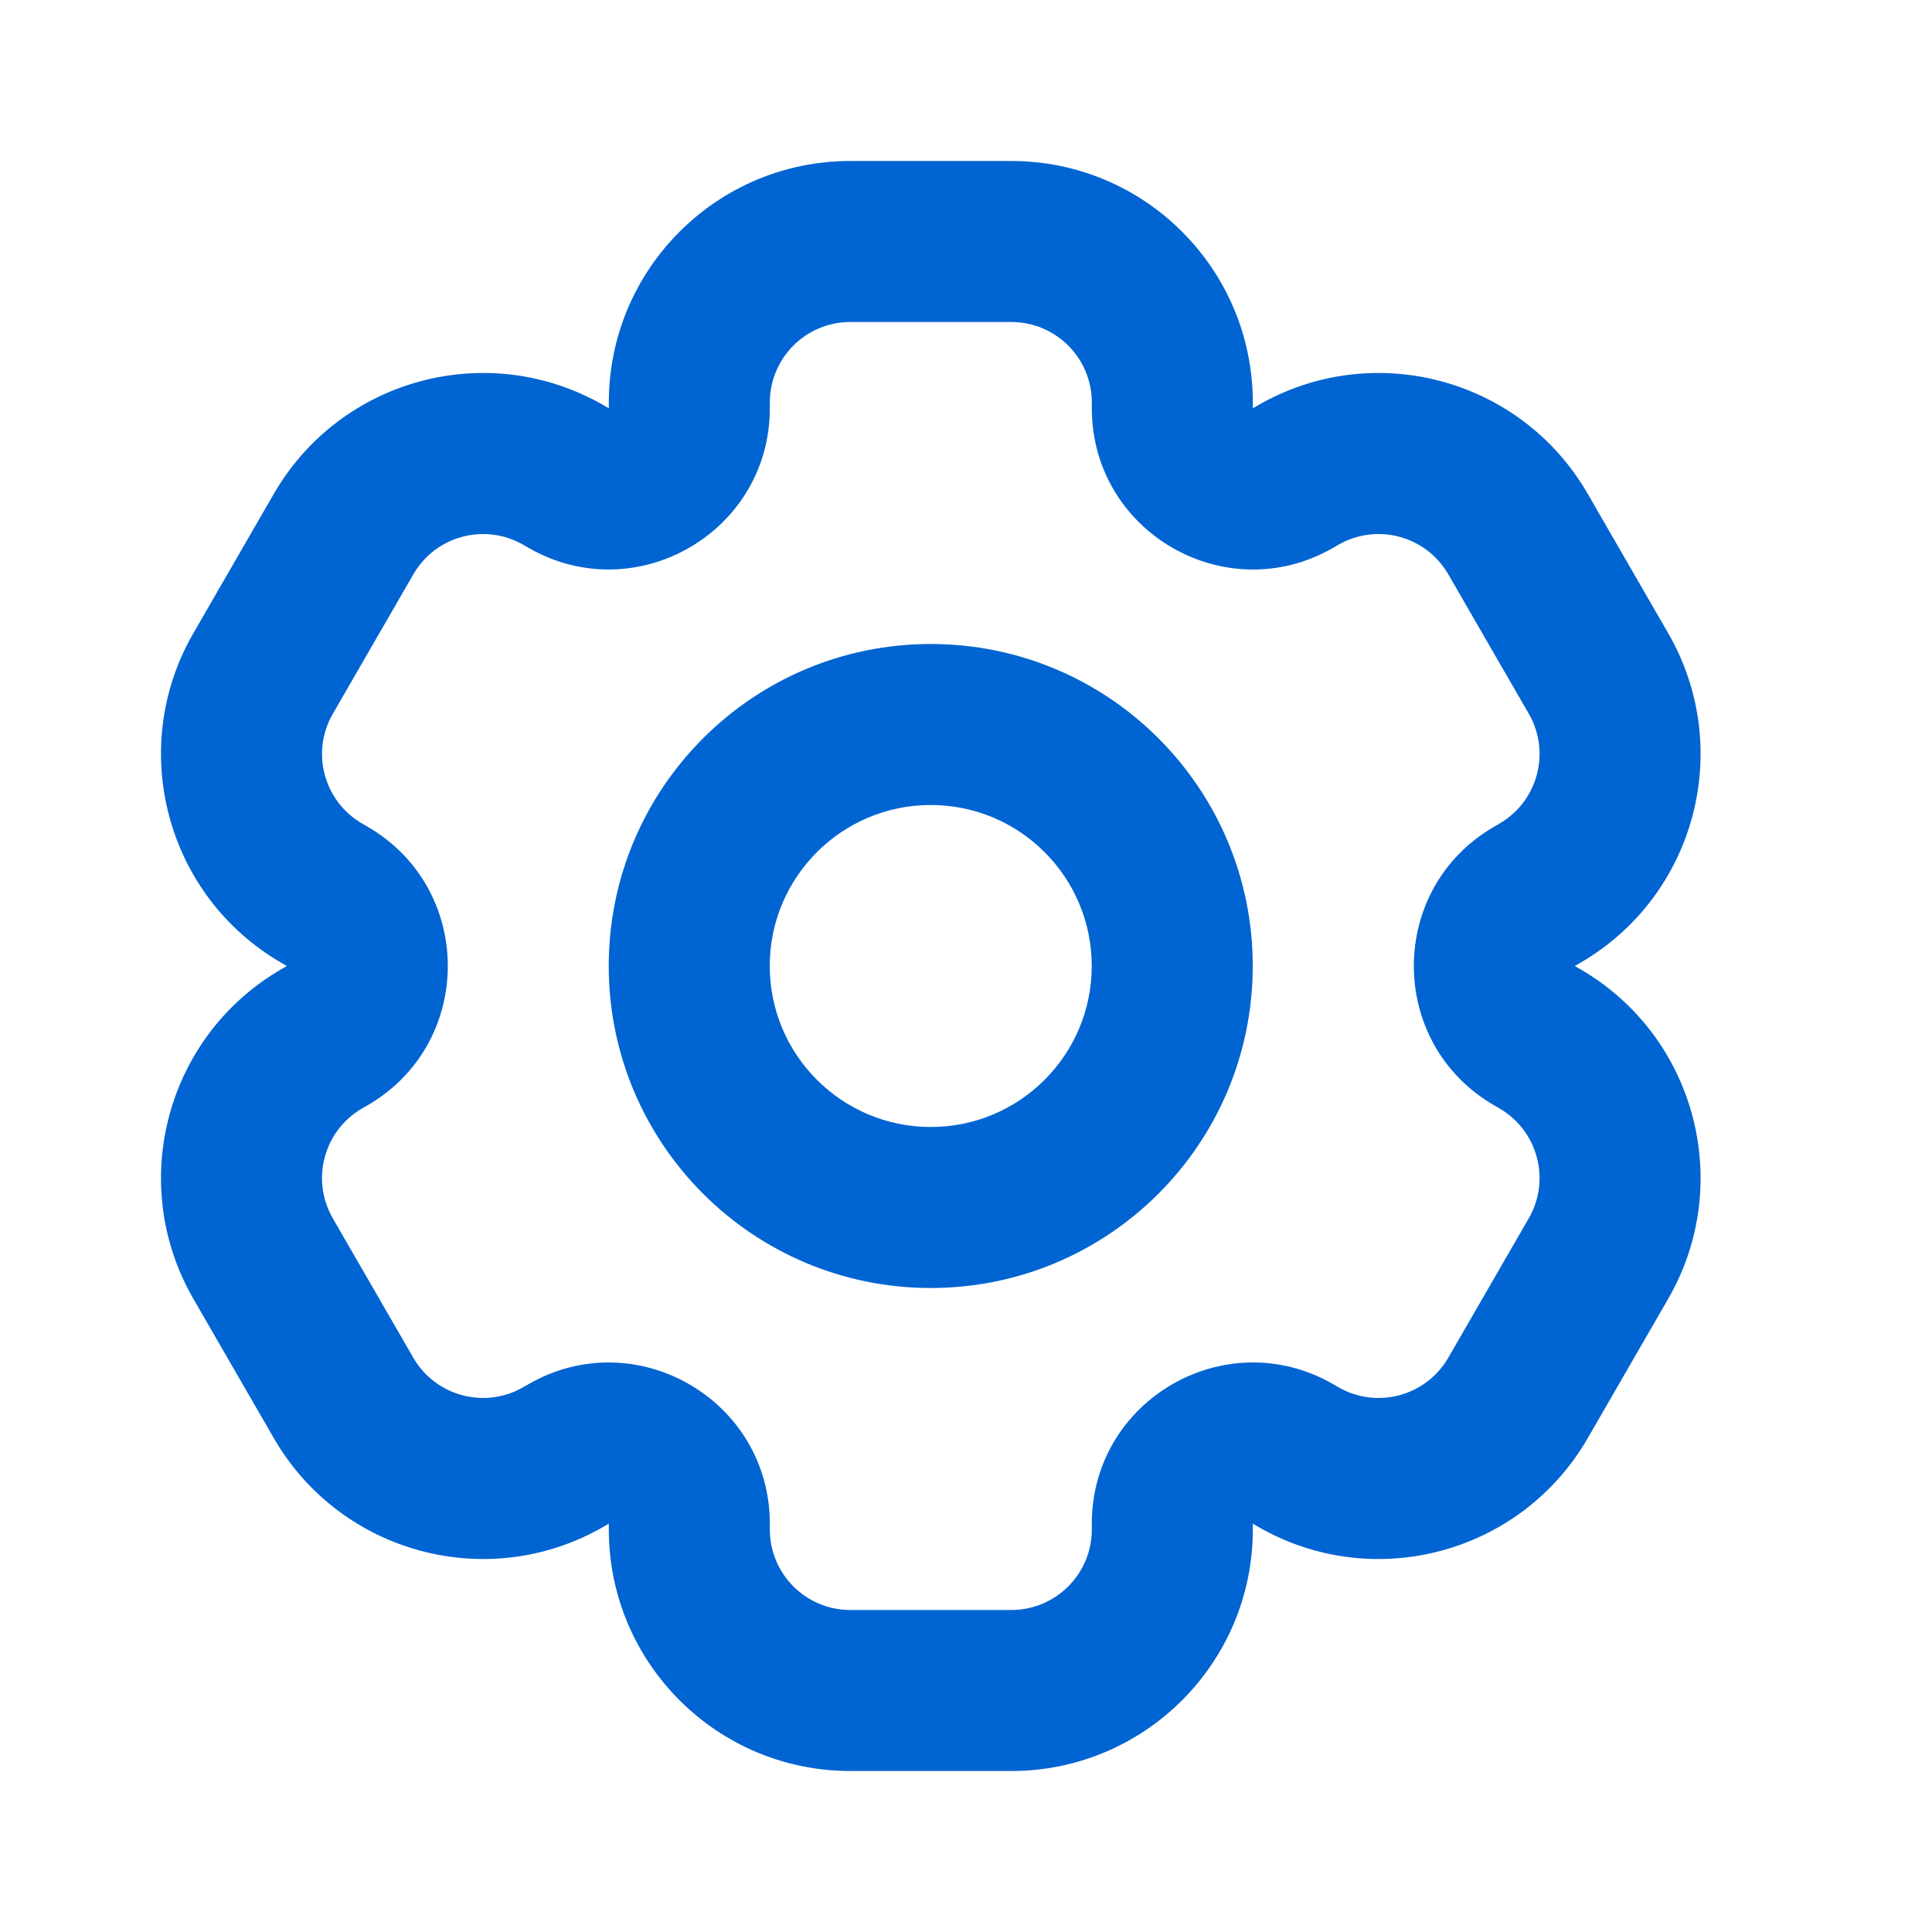 <svg width="24" height="24" viewBox="0 0 24 24" fill="none" xmlns="http://www.w3.org/2000/svg">
<path fill-rule="evenodd" clip-rule="evenodd" d="M20.723 16.134C21.551 14.699 21.06 12.864 19.625 12.036L19.563 12L19.625 11.964C21.06 11.136 21.551 9.301 20.723 7.866L19.723 6.134C18.895 4.699 17.06 4.207 15.625 5.036L15.563 5.072V5C15.563 3.343 14.22 2 12.563 2L10.563 2C8.906 2 7.563 3.343 7.563 5L7.563 5.072L7.501 5.036C6.066 4.207 4.231 4.699 3.402 6.134L2.402 7.866C1.574 9.301 2.066 11.136 3.501 11.964L3.563 12L3.501 12.036C2.066 12.864 1.574 14.699 2.402 16.134L3.402 17.866C4.231 19.301 6.066 19.793 7.5 18.964L7.563 18.928V19C7.563 20.657 8.906 22 10.563 22H12.563C14.22 22 15.563 20.657 15.563 19V18.928L15.625 18.964C17.06 19.793 18.895 19.301 19.723 17.866L20.723 16.134ZM16.563 6.804C15.229 7.574 13.563 6.611 13.563 5.072V5C13.563 4.448 13.115 4 12.563 4L10.563 4C10.01 4 9.563 4.448 9.563 5L9.563 5.072C9.563 6.611 7.896 7.573 6.563 6.804L6.501 6.768C6.022 6.492 5.411 6.656 5.135 7.134L4.135 8.866C3.858 9.344 4.022 9.956 4.501 10.232L4.563 10.268C5.896 11.038 5.896 12.962 4.563 13.732L4.5 13.768C4.022 14.044 3.858 14.656 4.134 15.134L5.134 16.866C5.411 17.344 6.022 17.508 6.5 17.232L6.563 17.196C7.896 16.426 9.563 17.389 9.563 18.928V19C9.563 19.552 10.01 20 10.563 20H12.563C13.115 20 13.563 19.552 13.563 19V18.928C13.563 17.388 15.229 16.426 16.563 17.196L16.625 17.232C17.103 17.508 17.715 17.344 17.991 16.866L18.991 15.134C19.267 14.656 19.103 14.044 18.625 13.768L18.563 13.732C17.23 12.962 17.23 11.038 18.563 10.268L18.625 10.232C19.103 9.956 19.267 9.344 18.991 8.866L17.991 7.134C17.715 6.656 17.103 6.492 16.625 6.768L16.563 6.804Z" fill="#0064D2"/>
<path fill-rule="evenodd" clip-rule="evenodd" d="M11.562 14C12.667 14 13.562 13.104 13.562 12C13.562 10.895 12.667 10 11.562 10C10.458 10 9.562 10.895 9.562 12C9.562 13.104 10.458 14 11.562 14ZM11.562 16C13.772 16 15.562 14.209 15.562 12C15.562 9.791 13.772 8 11.562 8C9.353 8 7.562 9.791 7.562 12C7.562 14.209 9.353 16 11.562 16Z" fill="#0064D2"/>
</svg>
